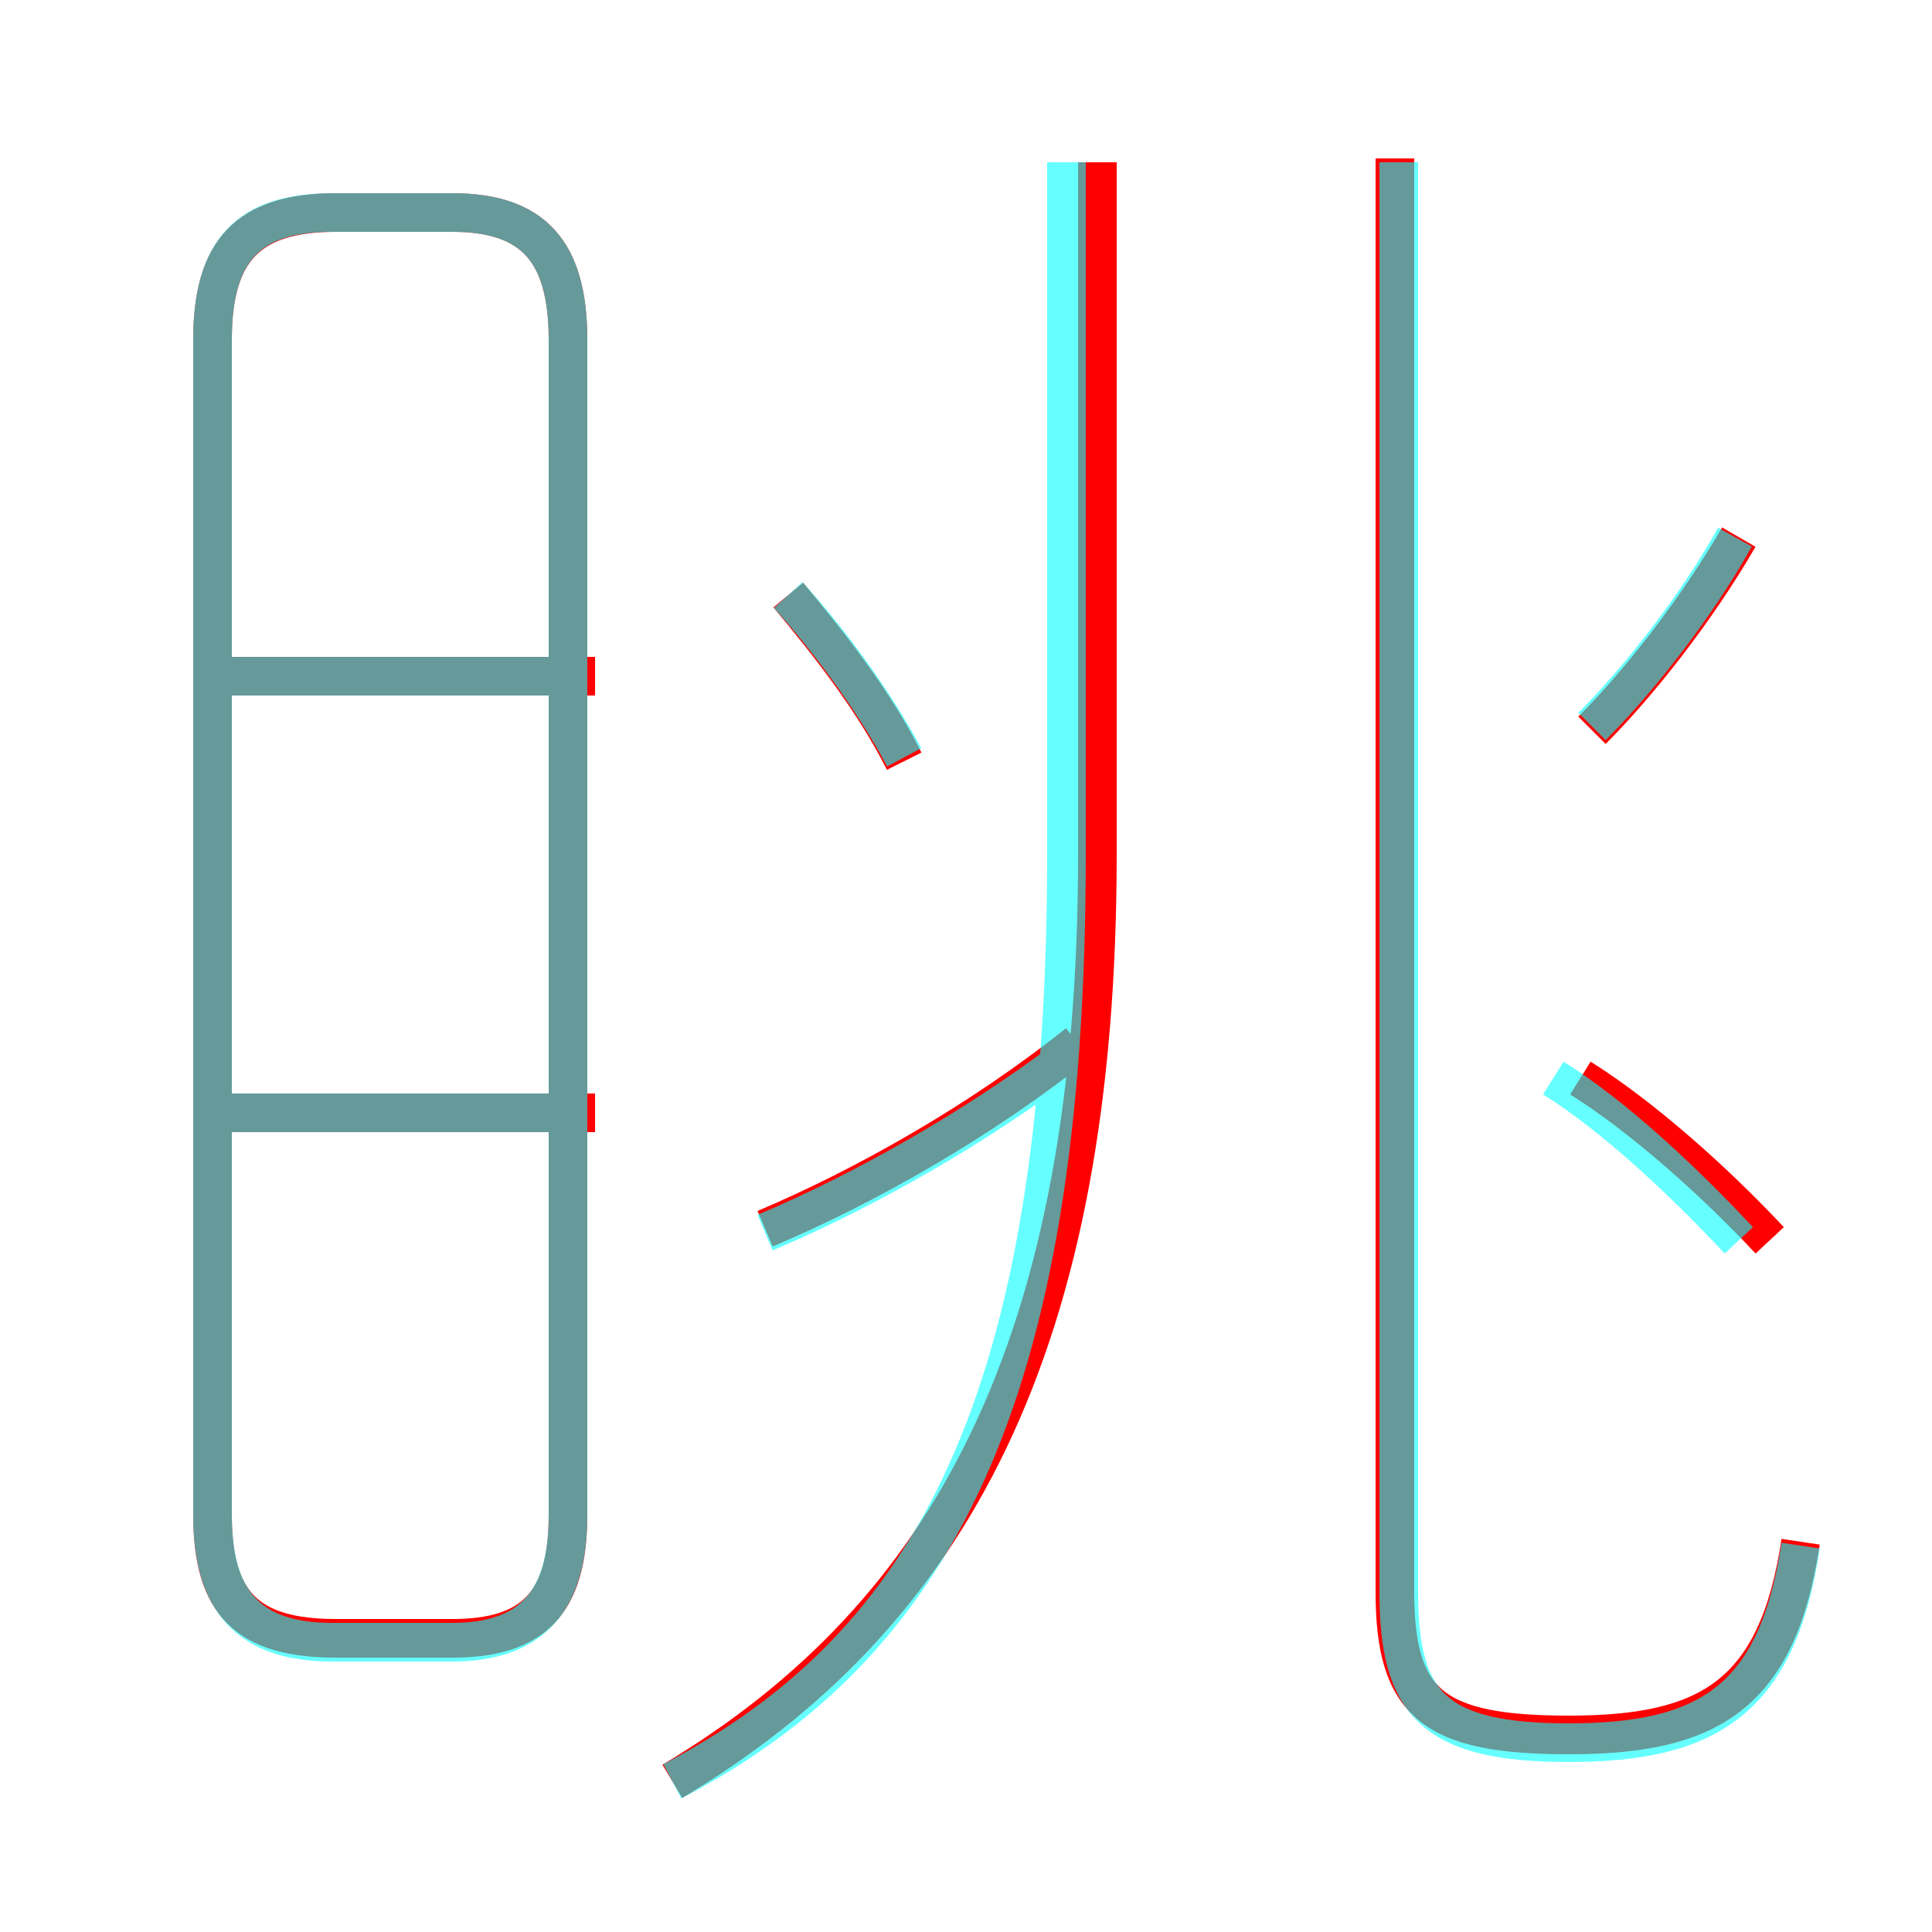 <?xml version='1.0' encoding='utf8'?>
<svg viewBox="0.0 -6.0 50.0 50.0" version="1.1" xmlns="http://www.w3.org/2000/svg">
<rect x="0.0" y="-6.0" width="50.0" height="50.0" fill="#333333" stroke="none"/>
<rect x="-1000" y="-1000" width="2000" height="2000" stroke="white" fill="white"/>
<g style="fill:none;stroke:rgba(255, 0, 0, 1);  stroke-width:1"><path d="M 17.4 2.1 C 24.6 -2.2 28.4 -9.2 28.4 -21.9 L 28.4 -39.8 M 15.4 -15.2 L 5.8 -15.2 M 8.7 -1.6 L 11.7 -1.6 C 13.8 -1.6 14.7 -2.5 14.7 -4.8 L 14.7 -35.2 C 14.7 -37.5 13.8 -38.5 11.7 -38.5 L 8.7 -38.5 C 6.4 -38.5 5.5 -37.5 5.5 -35.2 L 5.5 -4.8 C 5.5 -2.5 6.4 -1.6 8.7 -1.6 Z M 19.8 -12.2 C 22.4 -13.3 25.4 -15.0 27.9 -17.0 M 15.4 -26.5 L 5.8 -26.5 M 23.4 -24.3 C 22.6 -25.9 21.4 -27.4 20.4 -28.6 M 45.8 -11.9 C 44.4 -13.4 42.5 -15.1 40.9 -16.1 M 46.6 -4.1 C 46.0 -0.1 44.2 0.9 40.6 0.9 C 37.1 0.9 36.1 0.1 36.1 -2.8 L 36.1 -39.9 M 41.2 -25.1 C 42.4 -26.3 43.9 -28.2 45.0 -30.1" transform="translate(0.0 38.0)" />
</g>
<g style="fill:none;stroke:rgba(0, 255, 255, 0.6);  stroke-width:1">
<path d="M 17.4 2.1 C 24.1 -1.4 27.6 -7.7 27.6 -21.9 L 27.6 -39.8 M 8.6 -1.5 L 11.7 -1.5 C 13.8 -1.5 14.7 -2.6 14.7 -4.8 L 14.7 -35.2 C 14.7 -37.5 13.8 -38.5 11.7 -38.5 L 8.6 -38.5 C 6.4 -38.5 5.5 -37.5 5.5 -35.2 L 5.5 -4.8 C 5.5 -2.6 6.4 -1.5 8.6 -1.5 Z M 14.2 -15.2 L 5.8 -15.2 M 14.2 -26.5 L 5.8 -26.5 M 19.8 -12.1 C 22.4 -13.2 25.2 -14.8 27.6 -16.6 M 23.4 -24.4 C 22.6 -25.9 21.4 -27.5 20.4 -28.6 M 45.0 -11.9 C 43.6 -13.4 41.8 -15.1 40.2 -16.1 M 46.6 -4.0 C 46.0 0.0 44.2 1.1 40.6 1.1 C 37.1 1.1 36.2 0.1 36.2 -2.8 L 36.2 -39.8 M 41.2 -25.2 C 42.4 -26.4 43.9 -28.3 44.9 -30.1" transform="translate(0.0 38.0)" />
</g>
</svg>